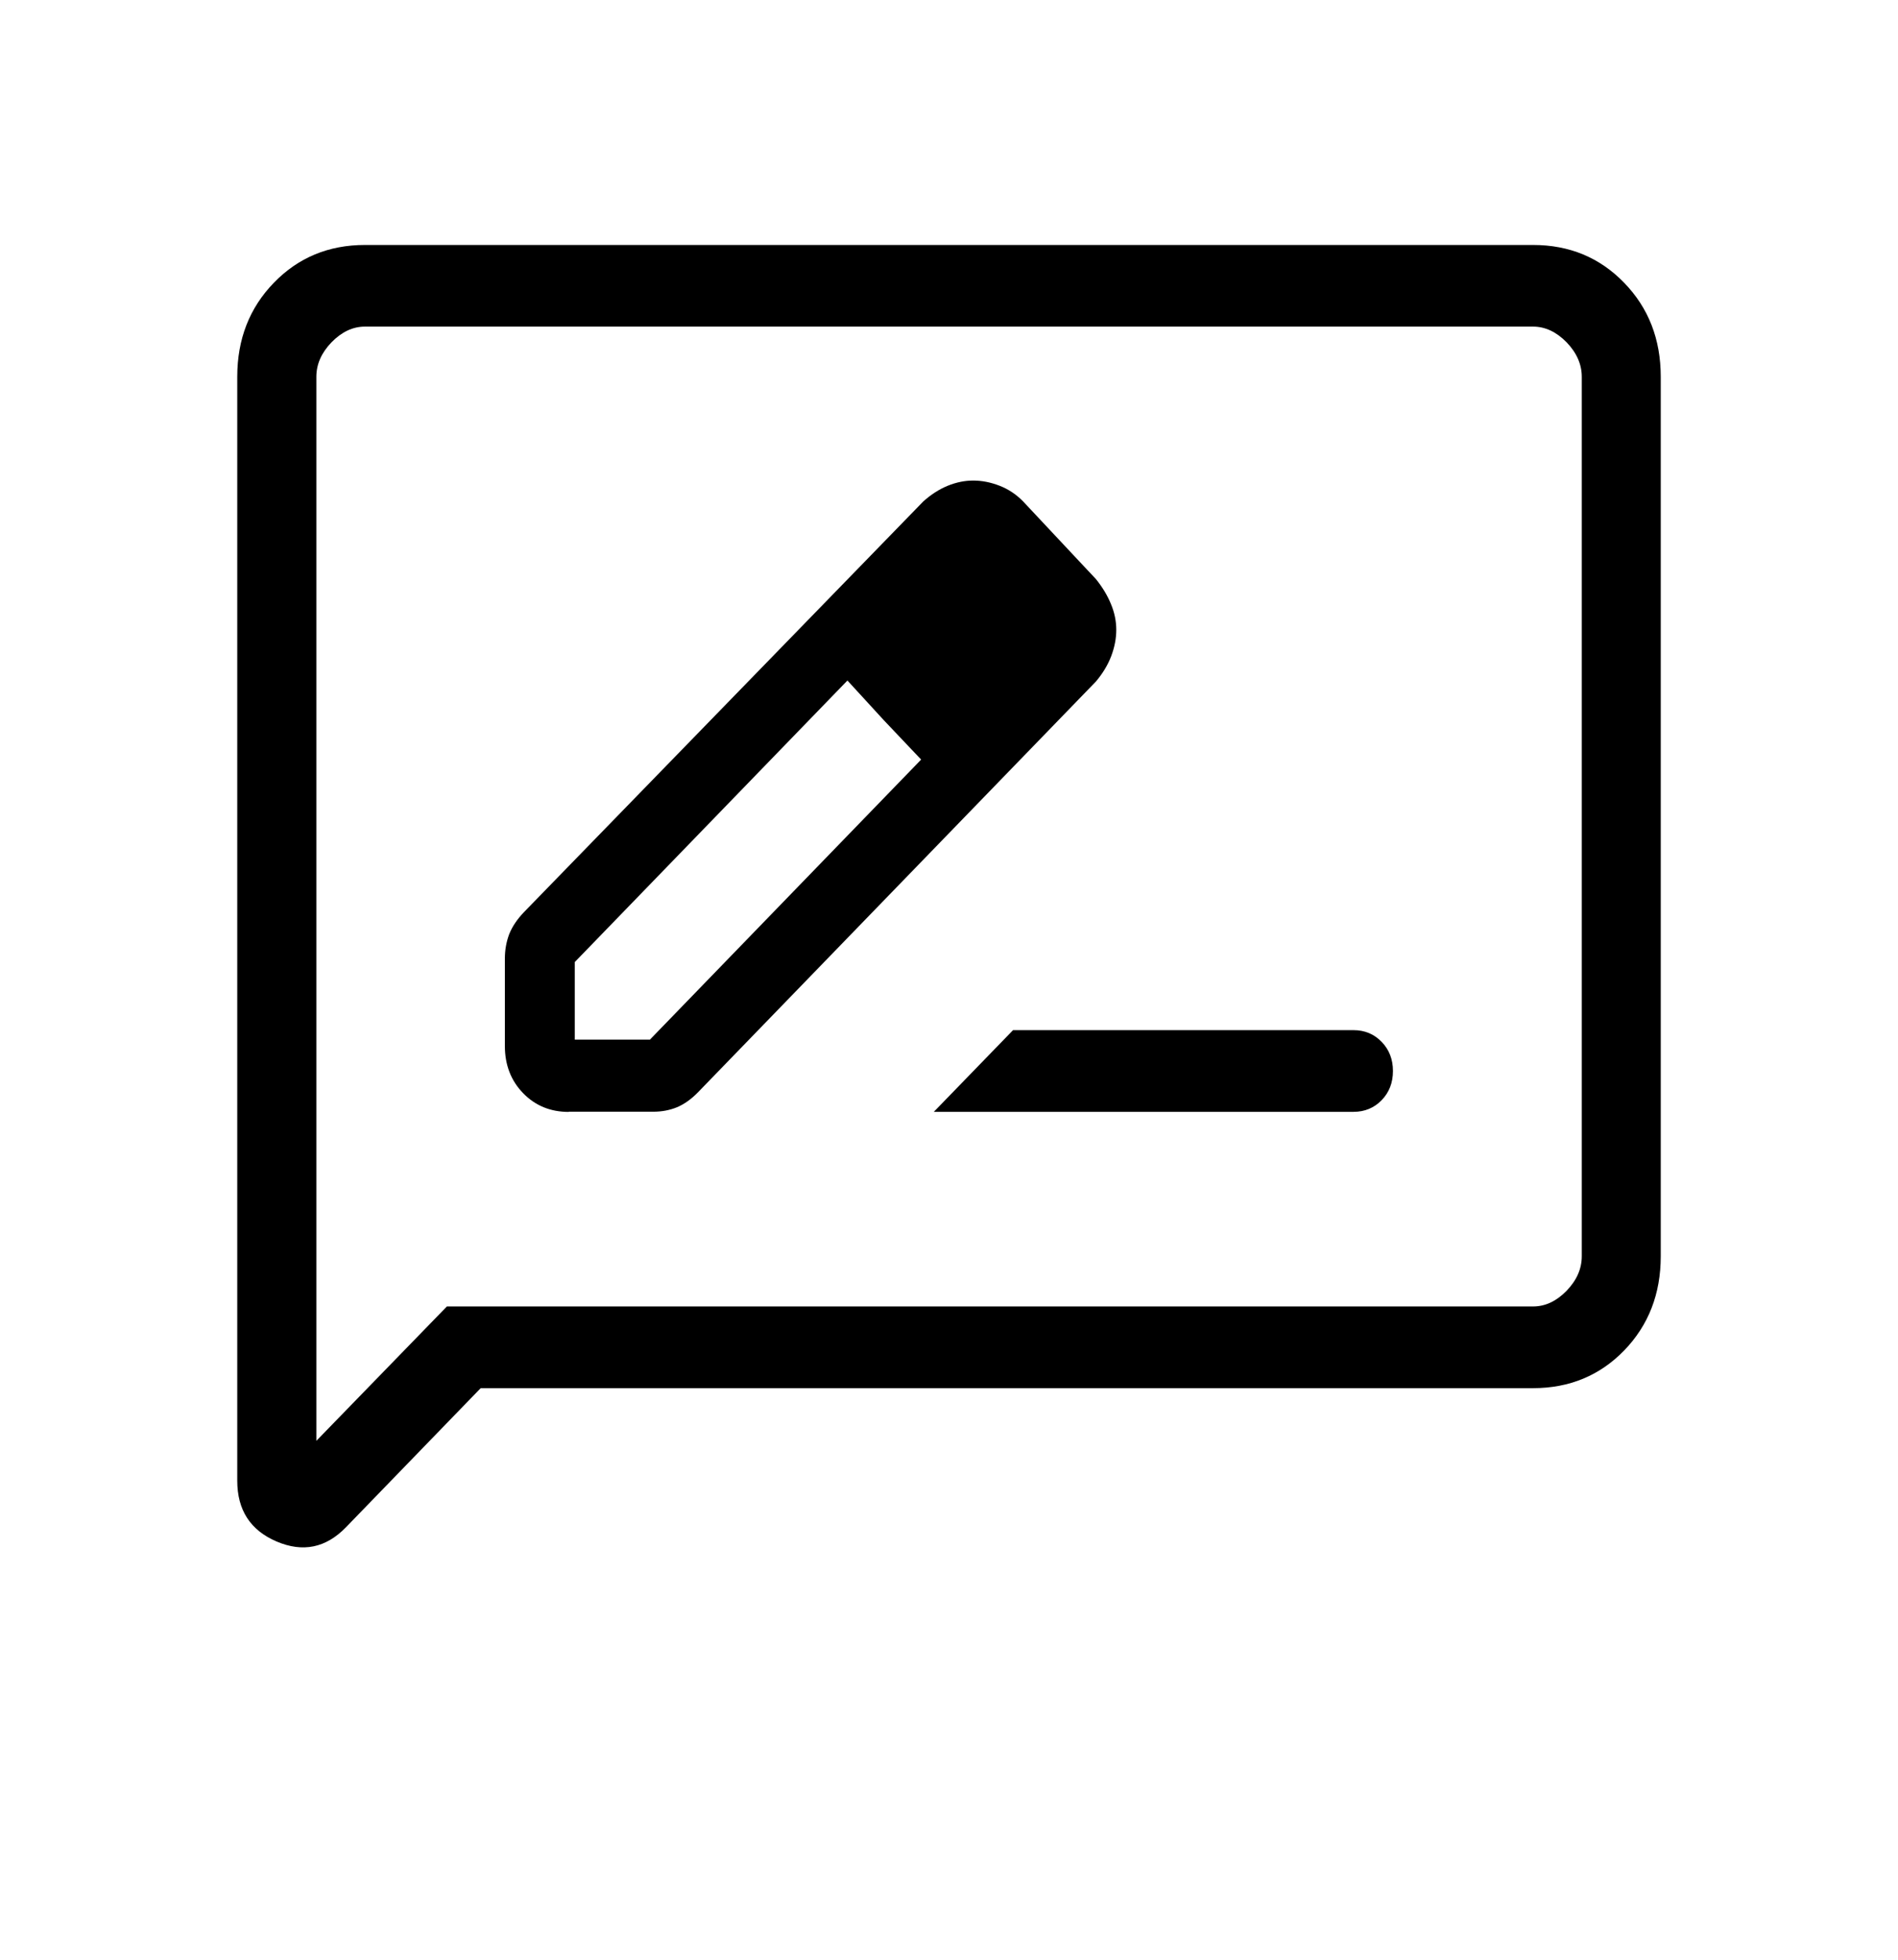 <svg width="31" height="32" viewBox="0 0 31 32" fill="none" xmlns="http://www.w3.org/2000/svg">
<g id="rate-review-outline-rounded 1">
<path id="Vector" d="M9.29 18.153H10.669C10.808 18.153 10.937 18.129 11.057 18.08C11.177 18.03 11.293 17.947 11.405 17.831L17.9 11.128C18.011 10.996 18.094 10.859 18.149 10.715C18.204 10.57 18.232 10.426 18.232 10.284C18.232 10.142 18.203 10.001 18.145 9.863C18.088 9.723 18.006 9.588 17.9 9.456L16.712 8.189C16.601 8.075 16.473 7.989 16.327 7.932C16.181 7.875 16.037 7.847 15.895 7.847C15.758 7.847 15.619 7.875 15.479 7.932C15.339 7.989 15.206 8.075 15.079 8.189L8.559 14.893C8.447 15.01 8.366 15.13 8.317 15.253C8.27 15.378 8.246 15.512 8.246 15.655V17.079C8.246 17.388 8.345 17.645 8.543 17.849C8.741 18.054 8.99 18.156 9.288 18.156M9.388 16.976V15.709L13.841 11.112L14.438 11.763L15.045 12.403L10.615 16.976H9.388ZM14.438 11.763L15.045 12.403L13.841 11.112L14.438 11.763ZM15.252 18.155H22.106C22.29 18.155 22.444 18.091 22.567 17.964C22.69 17.837 22.751 17.678 22.751 17.488C22.751 17.299 22.69 17.14 22.567 17.013C22.444 16.885 22.29 16.821 22.106 16.821H16.546L15.252 18.155ZM7.851 22.667L5.65 24.939C5.323 25.276 4.946 25.353 4.518 25.171C4.089 24.988 3.875 24.657 3.875 24.177V6.153C3.875 5.54 4.074 5.028 4.473 4.617C4.871 4.206 5.367 4 5.961 4H25.039C25.633 4 26.129 4.206 26.527 4.617C26.926 5.028 27.125 5.54 27.125 6.153V20.513C27.125 21.127 26.926 21.639 26.528 22.051C26.13 22.461 25.633 22.667 25.039 22.667H7.851ZM7.299 21.333H25.04C25.238 21.333 25.42 21.248 25.587 21.077C25.752 20.906 25.835 20.718 25.835 20.513V6.153C25.835 5.949 25.752 5.761 25.587 5.589C25.42 5.419 25.237 5.333 25.039 5.333H5.961C5.763 5.333 5.581 5.419 5.415 5.589C5.249 5.761 5.167 5.949 5.167 6.153V23.527L7.299 21.333Z" fill="black"/>
</g>
</svg>
